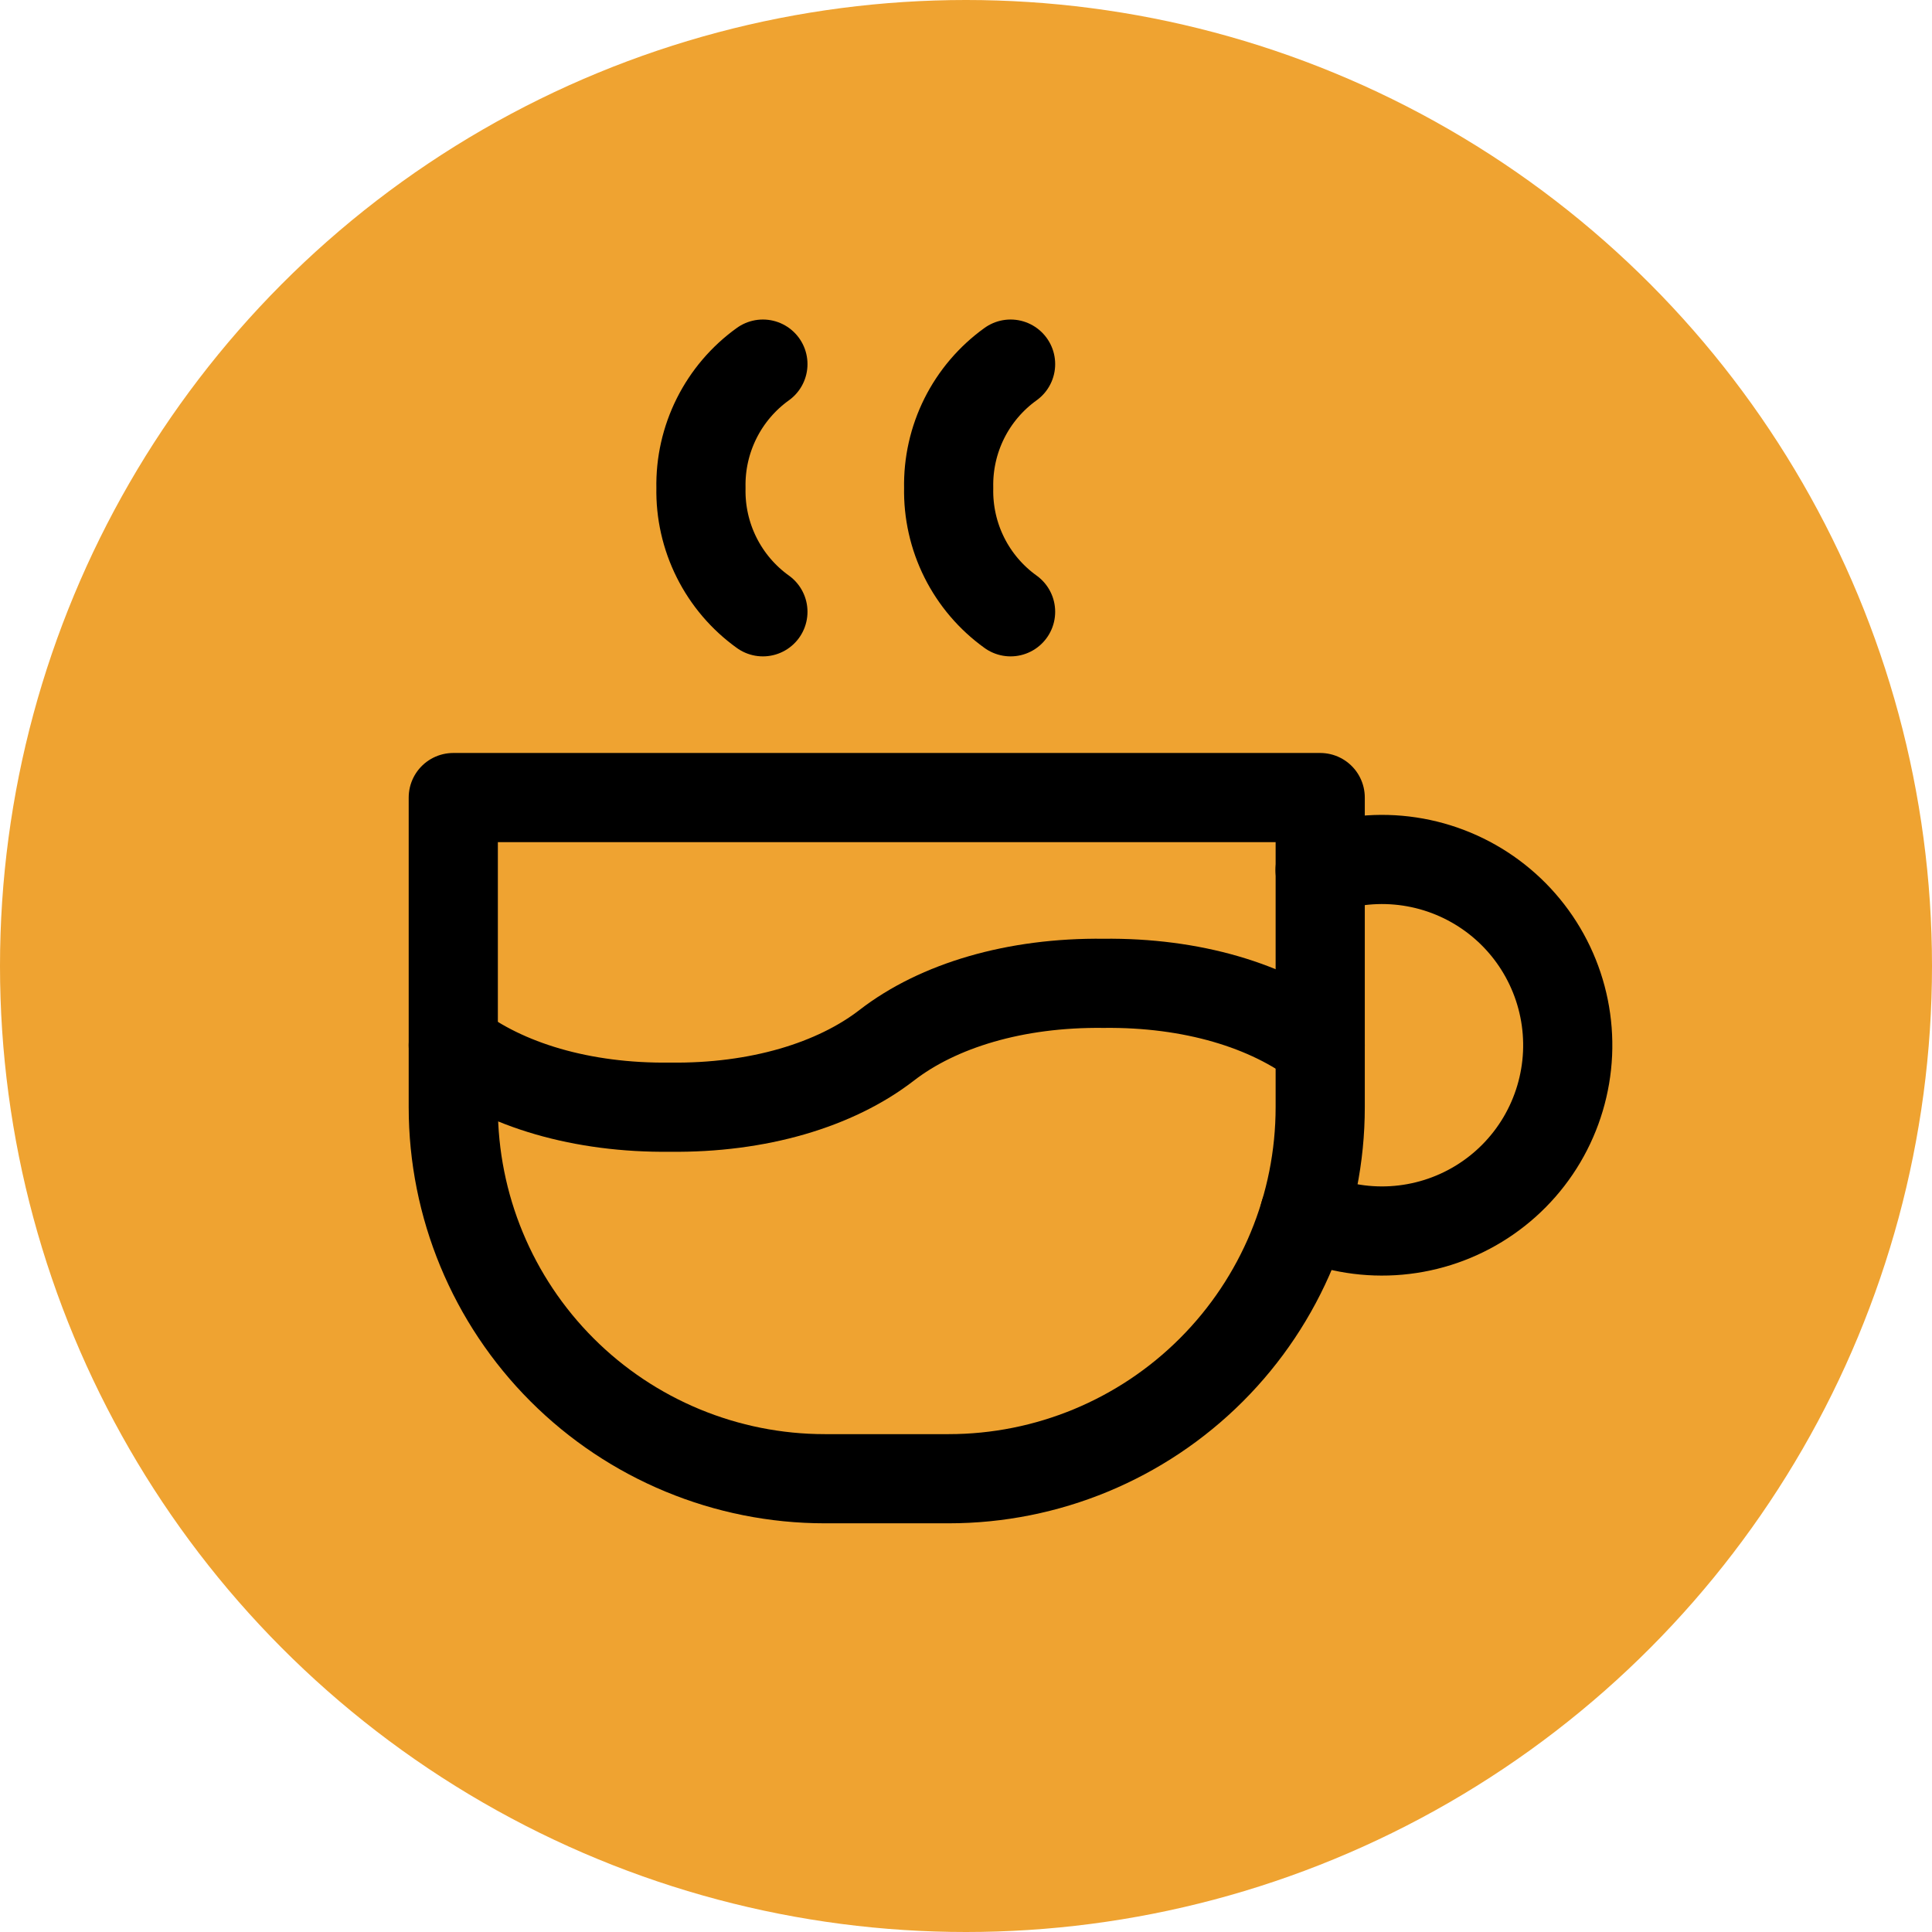 <svg width="65" height="65" viewBox="0 0 65 65" fill="none" xmlns="http://www.w3.org/2000/svg">
<circle cx="32.5" cy="32.5" r="32.5" fill="#EFA331"/>
<path d="M15.25 35.167C16.979 36.504 19.577 37.285 22.542 37.25C25.506 37.285 28.104 36.504 29.833 35.167C31.562 33.829 34.16 33.048 37.125 33.083C40.09 33.048 42.688 33.829 44.417 35.167M25.667 12.25C25.007 12.723 24.473 13.35 24.11 14.076C23.747 14.802 23.566 15.605 23.583 16.417C23.566 17.228 23.747 18.032 24.11 18.757C24.473 19.483 25.007 20.11 25.667 20.583M34 12.25C33.341 12.723 32.806 13.35 32.443 14.076C32.081 14.802 31.9 15.605 31.917 16.417C31.9 17.228 32.081 18.032 32.443 18.757C32.806 19.483 33.341 20.11 34 20.583" stroke="black" stroke-width="3" stroke-linecap="round" stroke-linejoin="round"/>
<path d="M15.25 26.833H44.417V37.25C44.417 40.565 43.1 43.745 40.755 46.089C38.411 48.433 35.232 49.75 31.917 49.75H27.75C24.435 49.75 21.255 48.433 18.911 46.089C16.567 43.745 15.25 40.565 15.25 37.25V26.833Z" stroke="black" stroke-width="3" stroke-linecap="round" stroke-linejoin="round"/>
<path d="M43.888 40.846C44.818 41.273 45.839 41.465 46.861 41.405C47.883 41.345 48.875 41.035 49.749 40.502C50.623 39.969 51.353 39.23 51.874 38.349C52.395 37.467 52.692 36.472 52.739 35.449C52.785 34.426 52.58 33.408 52.14 32.483C51.701 31.558 51.041 30.756 50.219 30.146C49.396 29.536 48.437 29.137 47.424 28.985C46.412 28.833 45.378 28.932 44.413 29.273" stroke="black" stroke-width="3" stroke-linecap="round" stroke-linejoin="round"/>
</svg>
